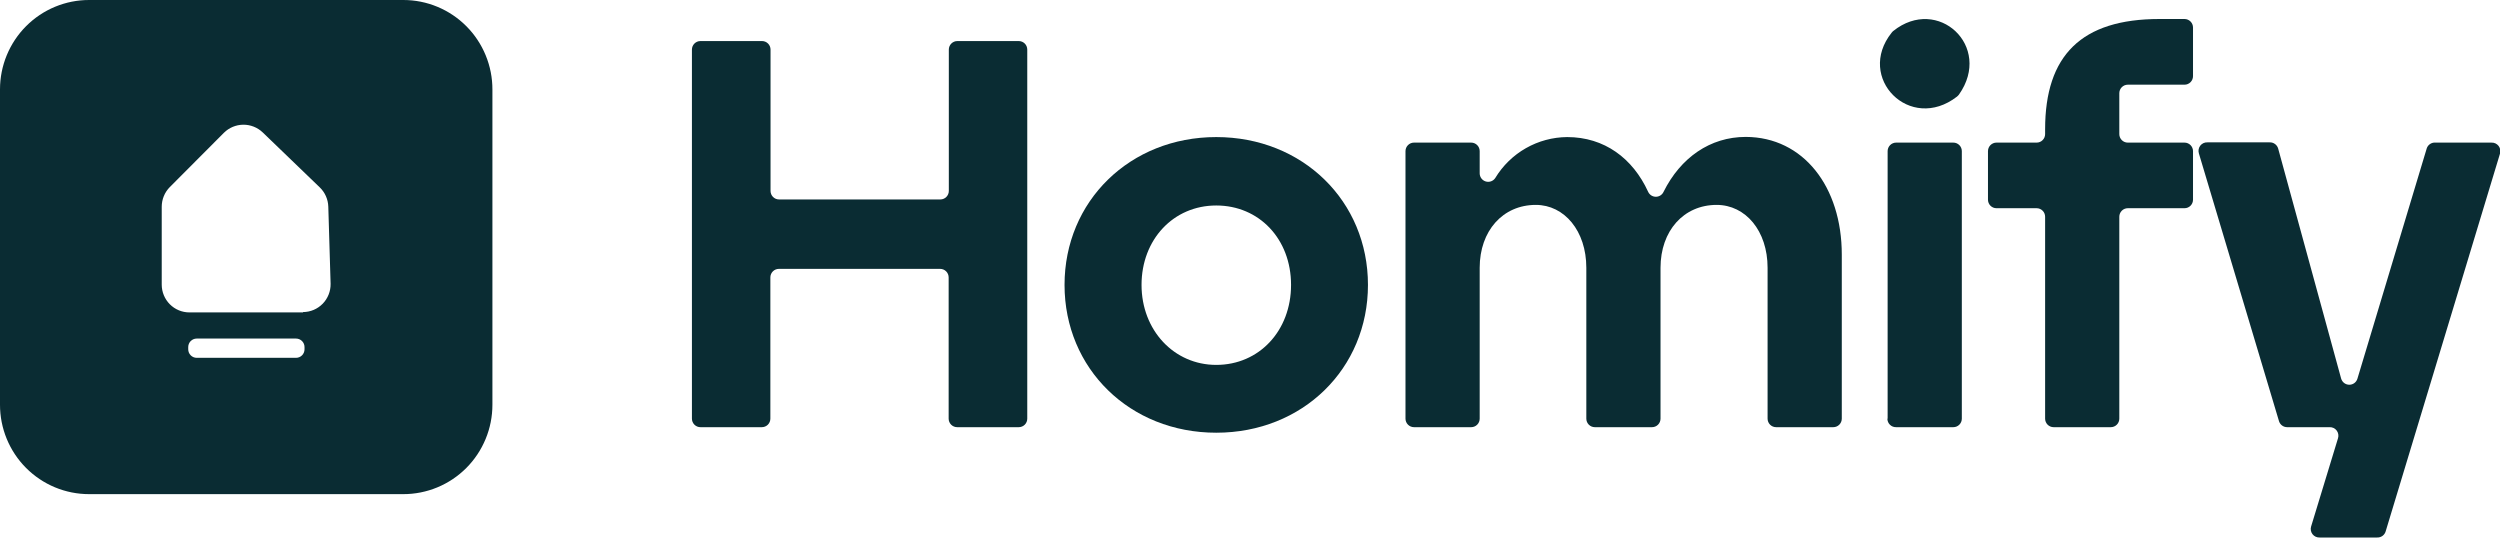 <svg width="200" height="43" viewBox="0 0 200 43" fill="none" xmlns="http://www.w3.org/2000/svg">
<g clip-path="url(#clip0_414_1464)">
<path d="M55.354 33.492V3.967C55.354 3.786 55.425 3.613 55.553 3.485C55.68 3.357 55.853 3.285 56.033 3.285H60.964C61.144 3.285 61.317 3.357 61.444 3.485C61.571 3.613 61.643 3.786 61.643 3.967V15.274C61.643 15.455 61.715 15.628 61.842 15.756C61.969 15.884 62.142 15.956 62.322 15.956H75.227C75.407 15.956 75.58 15.884 75.707 15.756C75.834 15.628 75.906 15.455 75.906 15.274V3.967C75.906 3.786 75.977 3.613 76.105 3.485C76.232 3.357 76.405 3.285 76.585 3.285H81.502C81.683 3.285 81.855 3.357 81.983 3.485C82.11 3.613 82.181 3.786 82.181 3.967V33.492C82.181 33.673 82.11 33.846 81.983 33.974C81.855 34.102 81.683 34.174 81.502 34.174H76.572C76.391 34.174 76.219 34.102 76.091 33.974C75.964 33.846 75.892 33.673 75.892 33.492V22.192C75.892 22.011 75.821 21.838 75.693 21.71C75.566 21.582 75.393 21.51 75.213 21.51H62.309C62.128 21.51 61.956 21.582 61.828 21.71C61.701 21.838 61.629 22.011 61.629 22.192V33.492C61.629 33.673 61.558 33.846 61.431 33.974C61.303 34.102 61.13 34.174 60.95 34.174H56.033C55.853 34.174 55.68 34.102 55.553 33.974C55.425 33.846 55.354 33.673 55.354 33.492Z" fill="#0A2C33"/>
<path d="M97.3 10.966C104.208 10.966 109.437 16.085 109.437 22.792C109.437 29.498 104.208 34.617 97.3 34.617C90.393 34.617 85.163 29.498 85.163 22.792C85.163 16.085 90.4 10.966 97.3 10.966ZM97.3 29.192C100.73 29.192 103.284 26.465 103.284 22.792C103.284 19.118 100.73 16.439 97.3 16.439C93.87 16.439 91.323 19.166 91.323 22.792C91.323 26.418 93.918 29.192 97.3 29.192Z" fill="#0A2C33"/>
<path d="M147.343 20.365V33.492C147.343 33.673 147.271 33.846 147.144 33.974C147.016 34.102 146.844 34.174 146.663 34.174H142.086C141.906 34.174 141.733 34.102 141.606 33.974C141.478 33.846 141.407 33.673 141.407 33.492V21.422C141.407 18.47 139.647 16.392 137.331 16.392C134.689 16.392 132.842 18.47 132.842 21.422V33.492C132.842 33.673 132.77 33.846 132.643 33.974C132.516 34.102 132.343 34.174 132.163 34.174H127.585C127.405 34.174 127.232 34.102 127.105 33.974C126.977 33.846 126.906 33.673 126.906 33.492V21.422C126.906 18.47 125.147 16.392 122.865 16.392C120.223 16.392 118.375 18.47 118.375 21.422V33.492C118.375 33.673 118.304 33.846 118.176 33.974C118.049 34.102 117.876 34.174 117.696 34.174H113.118C112.938 34.174 112.766 34.102 112.638 33.974C112.511 33.846 112.439 33.673 112.439 33.492V12.091C112.439 11.91 112.511 11.737 112.638 11.609C112.766 11.481 112.938 11.409 113.118 11.409H117.696C117.876 11.409 118.049 11.481 118.176 11.609C118.304 11.737 118.375 11.91 118.375 12.091V13.87C118.376 14.015 118.424 14.157 118.511 14.273C118.598 14.39 118.72 14.475 118.859 14.517C118.998 14.559 119.147 14.555 119.283 14.506C119.42 14.457 119.537 14.366 119.618 14.245C120.219 13.252 121.063 12.429 122.07 11.855C123.077 11.281 124.213 10.975 125.371 10.966C128.353 10.966 130.621 12.664 131.85 15.342C131.904 15.461 131.991 15.562 132.101 15.633C132.211 15.703 132.338 15.741 132.468 15.741C132.599 15.741 132.726 15.703 132.836 15.633C132.946 15.562 133.033 15.461 133.087 15.342C134.445 12.616 136.808 10.953 139.661 10.953C144.266 10.966 147.343 14.94 147.343 20.365Z" fill="#0A2C33"/>
<path d="M151.459 2.481C155.024 -0.375 159.432 3.708 156.722 7.559C156.675 7.622 156.62 7.679 156.559 7.729C152.803 10.639 148.45 6.223 151.33 2.617C151.367 2.567 151.41 2.521 151.459 2.481ZM151.01 33.492V12.091C151.01 11.91 151.082 11.737 151.209 11.609C151.337 11.481 151.509 11.409 151.689 11.409H156.267C156.447 11.409 156.62 11.481 156.747 11.609C156.875 11.737 156.946 11.91 156.946 12.091V33.492C156.946 33.673 156.875 33.846 156.747 33.974C156.62 34.102 156.447 34.174 156.267 34.174H151.689C151.599 34.176 151.508 34.161 151.423 34.128C151.339 34.095 151.261 34.045 151.196 33.981C151.131 33.918 151.079 33.842 151.043 33.758C151.008 33.674 150.99 33.583 150.99 33.492H151.01Z" fill="#0A2C33"/>
<path d="M163.609 33.492V17.339C163.609 17.158 163.538 16.985 163.41 16.857C163.283 16.729 163.11 16.657 162.93 16.657H159.717C159.537 16.657 159.365 16.586 159.237 16.458C159.11 16.33 159.038 16.157 159.038 15.976V12.091C159.038 11.91 159.11 11.737 159.237 11.609C159.365 11.481 159.537 11.409 159.717 11.409H162.93C163.11 11.409 163.283 11.338 163.41 11.21C163.538 11.082 163.609 10.909 163.609 10.728V10.346C163.609 4.437 166.509 1.52 172.758 1.52H174.761C174.942 1.52 175.114 1.592 175.242 1.72C175.369 1.847 175.441 2.021 175.441 2.201V6.093C175.441 6.274 175.369 6.447 175.242 6.575C175.114 6.703 174.942 6.775 174.761 6.775H170.225C170.044 6.775 169.872 6.847 169.744 6.974C169.617 7.102 169.545 7.276 169.545 7.456V10.728C169.545 10.909 169.617 11.082 169.744 11.21C169.872 11.338 170.044 11.409 170.225 11.409H174.761C174.942 11.409 175.114 11.481 175.242 11.609C175.369 11.737 175.441 11.91 175.441 12.091V15.976C175.441 16.157 175.369 16.33 175.242 16.458C175.114 16.586 174.942 16.657 174.761 16.657H170.225C170.044 16.657 169.872 16.729 169.744 16.857C169.617 16.985 169.545 17.158 169.545 17.339V33.492C169.545 33.673 169.474 33.846 169.346 33.974C169.219 34.102 169.046 34.174 168.866 34.174H164.288C164.108 34.174 163.936 34.102 163.808 33.974C163.681 33.846 163.609 33.673 163.609 33.492Z" fill="#0A2C33"/>
<path d="M194.716 11.409H199.321C199.429 11.405 199.537 11.426 199.636 11.472C199.734 11.518 199.82 11.587 199.887 11.673C199.953 11.759 199.998 11.86 200.018 11.967C200.038 12.074 200.032 12.184 200 12.289L190.851 42.516C190.808 42.661 190.717 42.787 190.594 42.875C190.471 42.962 190.323 43.006 190.172 43H185.567C185.459 43.005 185.351 42.983 185.252 42.937C185.154 42.892 185.068 42.823 185.001 42.737C184.935 42.651 184.89 42.55 184.87 42.443C184.85 42.335 184.856 42.225 184.888 42.121L187.041 35.06C187.074 34.955 187.081 34.844 187.062 34.736C187.043 34.628 186.998 34.526 186.932 34.439C186.865 34.352 186.778 34.282 186.679 34.236C186.58 34.19 186.471 34.169 186.362 34.174H182.966C182.822 34.173 182.682 34.127 182.566 34.041C182.45 33.955 182.364 33.834 182.321 33.697L175.909 12.268C175.878 12.164 175.871 12.054 175.891 11.946C175.911 11.839 175.956 11.738 176.022 11.652C176.089 11.566 176.175 11.497 176.273 11.451C176.372 11.406 176.48 11.384 176.588 11.389H181.574C181.726 11.383 181.876 11.429 181.999 11.52C182.122 11.61 182.212 11.739 182.253 11.886L187.292 30.289C187.334 30.43 187.419 30.555 187.537 30.643C187.654 30.732 187.797 30.779 187.944 30.779C188.091 30.779 188.234 30.732 188.352 30.643C188.47 30.555 188.555 30.43 188.596 30.289L194.145 11.852C194.189 11.732 194.266 11.627 194.367 11.549C194.468 11.47 194.589 11.422 194.716 11.409Z" fill="#0A2C33"/>
<path d="M32.268 -1.75218e-05H7.138C6.201 -0.002 5.274 0.182 4.408 0.54C3.542 0.899 2.755 1.425 2.092 2.089C1.429 2.753 0.903 3.542 0.544 4.41C0.185 5.279 -4.01094e-06 6.21 -2.30835e-06 7.15V32.367C-0.002 33.308 0.181 34.239 0.538 35.108C0.896 35.977 1.42 36.767 2.082 37.432C2.744 38.097 3.53 38.625 4.395 38.985C5.26 39.345 6.188 39.531 7.125 39.531H32.255C33.191 39.533 34.119 39.349 34.985 38.99C35.851 38.632 36.638 38.106 37.301 37.442C37.964 36.778 38.49 35.989 38.849 35.12C39.208 34.252 39.393 33.321 39.393 32.381V7.163C39.395 6.223 39.212 5.292 38.854 4.423C38.497 3.554 37.973 2.764 37.311 2.099C36.649 1.434 35.863 0.906 34.998 0.546C34.133 0.185 33.205 -1.92303e-05 32.268 -1.75218e-05ZM24.362 27.944C24.362 28.125 24.291 28.298 24.163 28.426C24.036 28.554 23.863 28.626 23.683 28.626H15.737C15.557 28.626 15.384 28.554 15.257 28.426C15.129 28.298 15.058 28.125 15.058 27.944V27.767C15.058 27.586 15.129 27.413 15.257 27.285C15.384 27.157 15.557 27.085 15.737 27.085H23.683C23.863 27.085 24.036 27.157 24.163 27.285C24.291 27.413 24.362 27.586 24.362 27.767V27.944ZM24.24 24.993H15.153C14.565 24.993 14.002 24.759 13.587 24.342C13.172 23.925 12.938 23.36 12.938 22.771V16.542C12.938 15.952 13.17 15.386 13.584 14.967L17.91 10.626C18.321 10.216 18.876 9.983 19.455 9.977C20.035 9.97 20.594 10.191 21.014 10.591L25.585 14.994C26.002 15.397 26.245 15.947 26.264 16.528L26.448 22.703C26.453 22.998 26.4 23.29 26.291 23.564C26.183 23.838 26.021 24.088 25.816 24.298C25.61 24.509 25.365 24.676 25.095 24.791C24.824 24.905 24.534 24.965 24.24 24.966V24.993Z" fill="#0A2C33"/>
</g>
<defs>
<clipPath id="clip0_414_1464">
<rect width="200" height="43" fill="white"/>
</clipPath>
</defs>
</svg>
